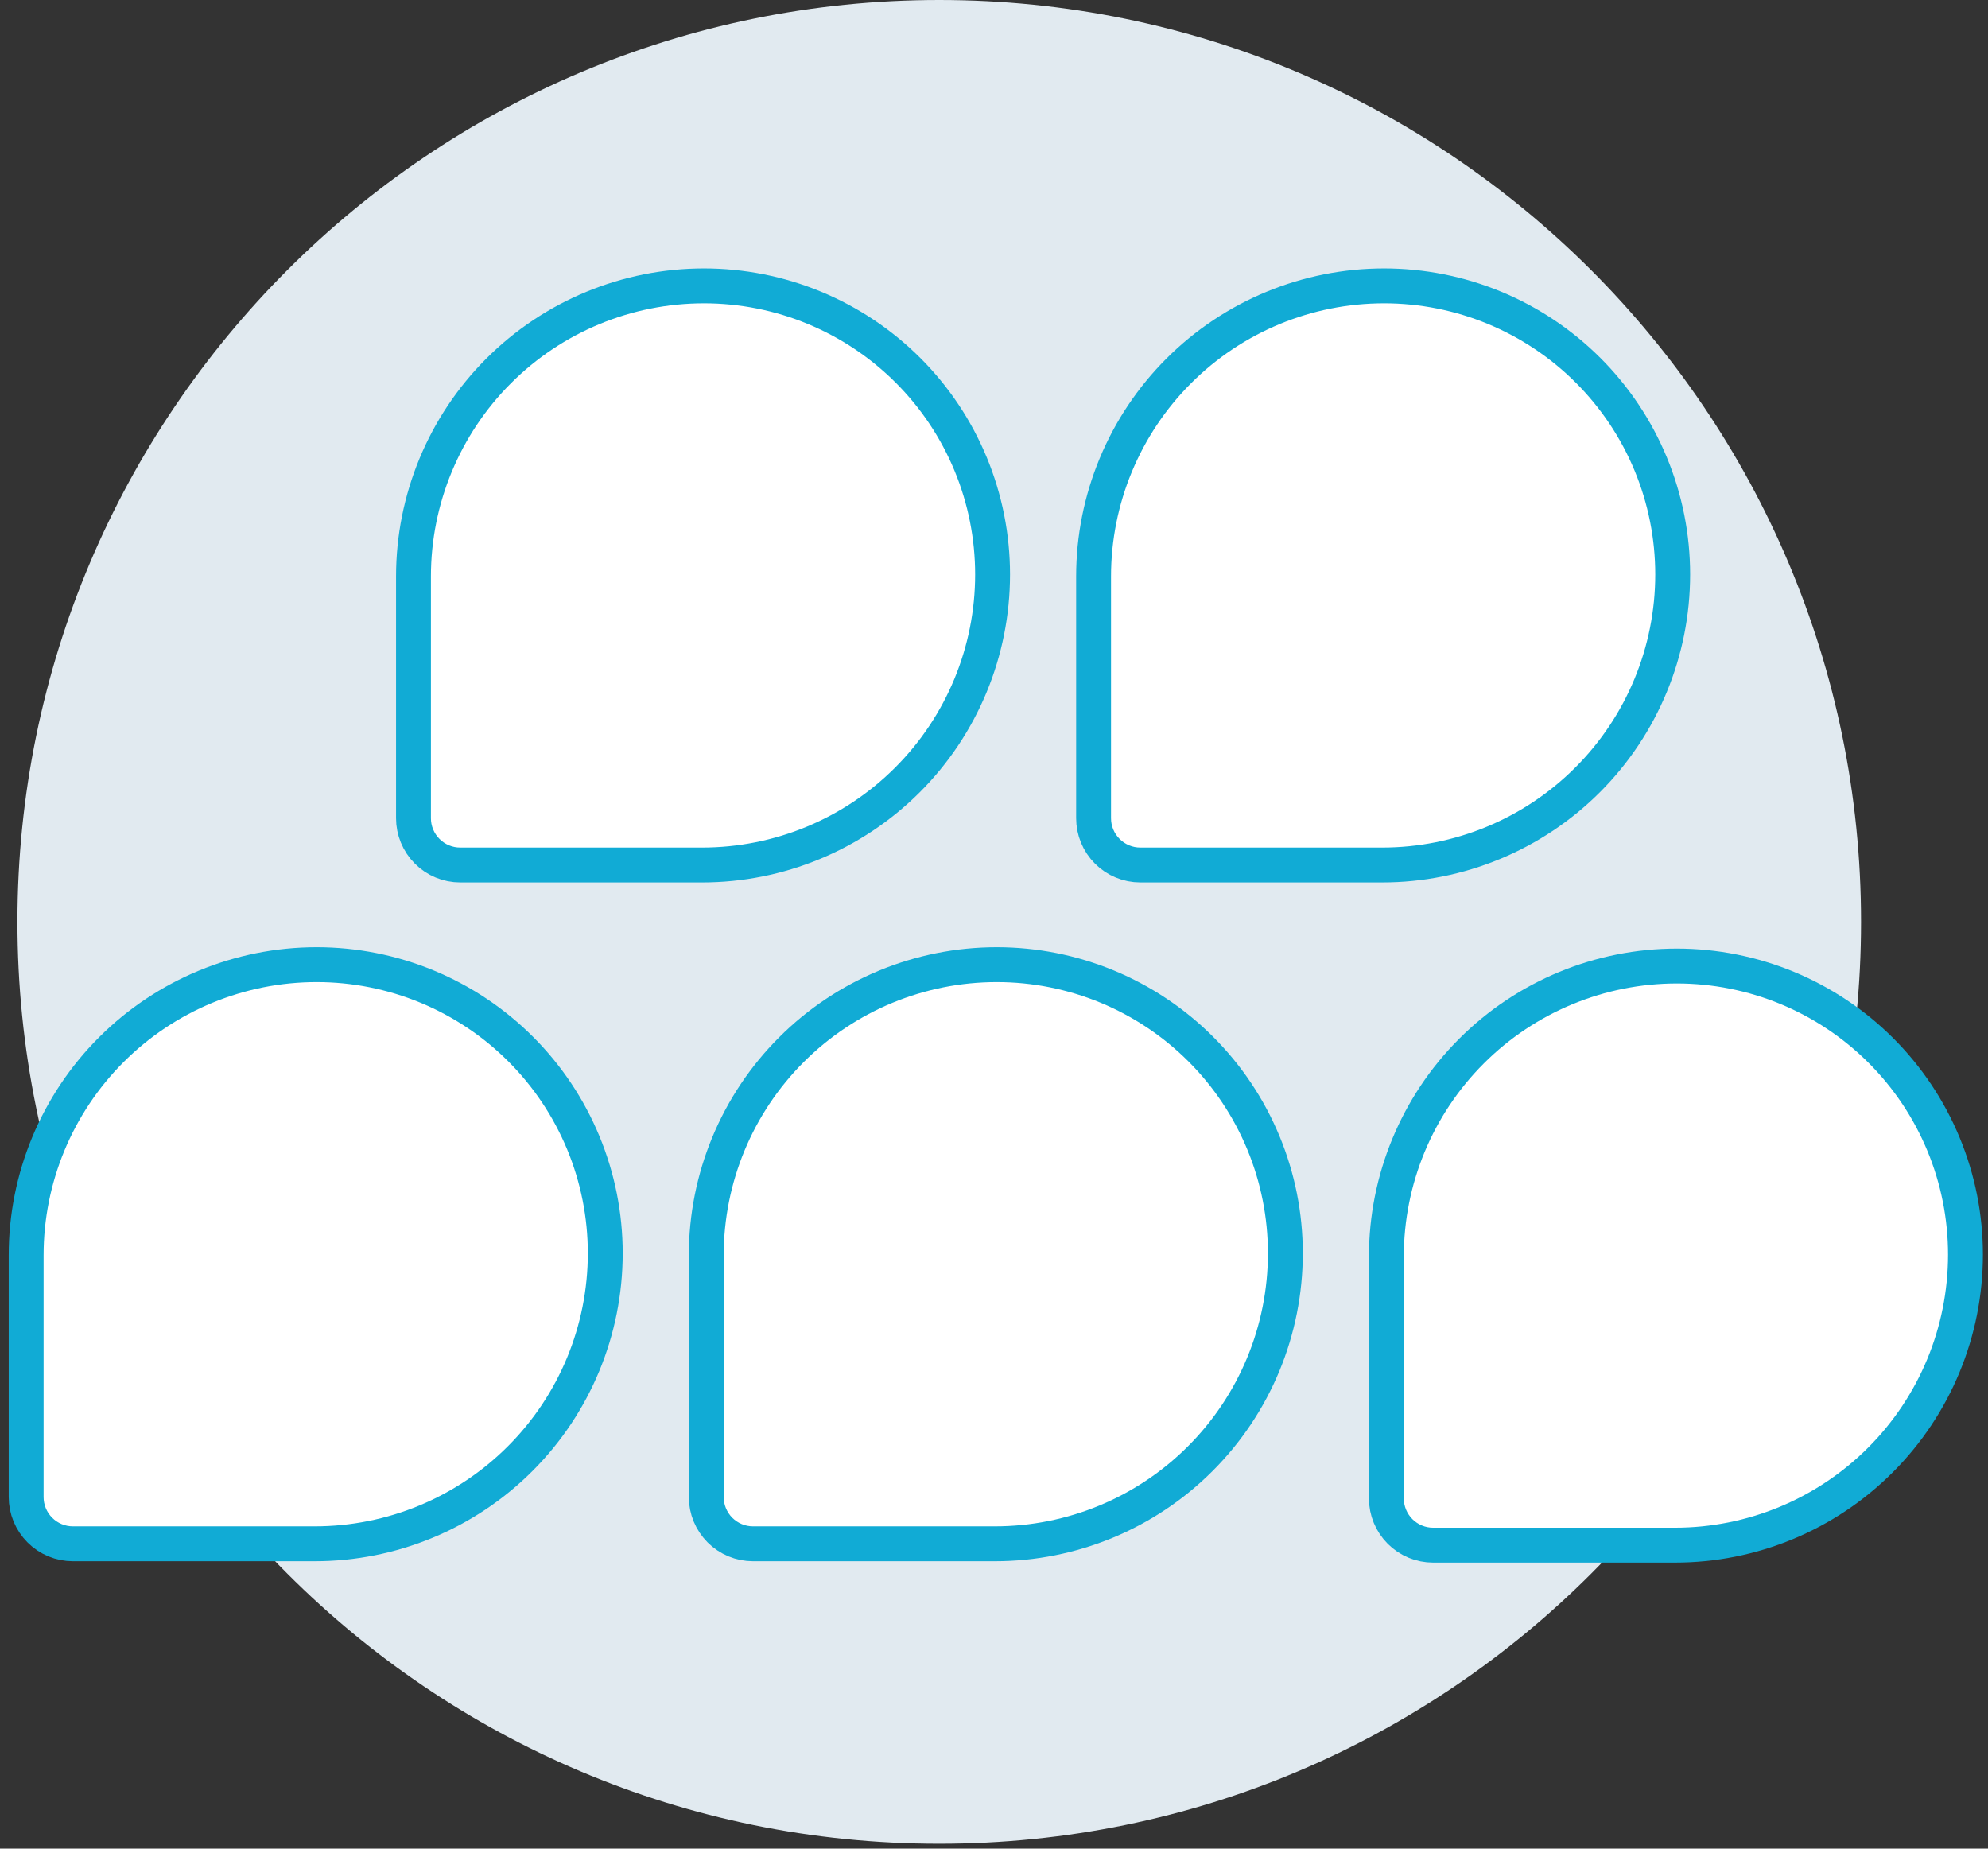 <svg width="114" height="106" viewBox="0 0 114 106" fill="none" xmlns="http://www.w3.org/2000/svg">
<rect x="0" y="0" width="114" height="106" fill="#333333" stroke="none"/>
<path d="M53.86 105.72C83.054 105.72 106.72 82.054 106.72 52.86C106.72 23.666 83.054 0 53.86 0C24.666 0 1 23.666 1 52.86C1 82.054 24.666 105.72 53.86 105.72Z" fill="#E1EAF0"/>
<path d="M18.16 55.312C20.333 55.312 22.485 55.74 24.493 56.571C26.5 57.403 28.325 58.622 29.861 60.158C31.398 61.695 32.617 63.519 33.448 65.526C34.28 67.534 34.708 69.686 34.708 71.859C34.708 76.278 32.953 80.515 29.828 83.639C26.704 86.764 22.466 88.519 18.048 88.519H4.182C3.83 88.519 3.481 88.45 3.156 88.315C2.83 88.18 2.535 87.983 2.286 87.734C2.036 87.484 1.839 87.189 1.704 86.863C1.569 86.538 1.5 86.189 1.5 85.837V71.972C1.5 67.553 3.255 63.316 6.38 60.192C9.504 57.067 13.742 55.312 18.16 55.312Z" fill="white" stroke="#11ABD5" stroke-width="2" stroke-linecap="round" stroke-linejoin="round"/>
<path d="M57.16 55.312C59.333 55.312 61.485 55.74 63.493 56.571C65.5 57.403 67.325 58.622 68.861 60.158C70.398 61.695 71.617 63.519 72.448 65.526C73.28 67.534 73.708 69.686 73.708 71.859C73.708 76.278 71.953 80.515 68.828 83.639C65.704 86.764 61.467 88.519 57.048 88.519H43.182C42.83 88.519 42.481 88.45 42.156 88.315C41.83 88.18 41.535 87.983 41.285 87.734C41.036 87.484 40.839 87.189 40.704 86.863C40.569 86.538 40.5 86.189 40.5 85.837V71.972C40.5 67.553 42.255 63.316 45.38 60.192C48.504 57.067 52.742 55.312 57.16 55.312Z" fill="white" stroke="#11ABD5" stroke-width="2" stroke-linecap="round" stroke-linejoin="round"/>
<path d="M40.371 16.391C42.544 16.391 44.696 16.819 46.703 17.65C48.711 18.482 50.535 19.701 52.072 21.237C53.609 22.774 54.828 24.598 55.659 26.605C56.491 28.613 56.919 30.765 56.919 32.938C56.919 37.356 55.164 41.594 52.039 44.718C48.915 47.843 44.677 49.598 40.259 49.598H26.393C26.041 49.598 25.692 49.529 25.367 49.394C25.041 49.259 24.745 49.062 24.497 48.812C24.247 48.563 24.05 48.268 23.915 47.942C23.78 47.617 23.711 47.268 23.711 46.916V33.051C23.711 28.633 25.466 24.395 28.59 21.271C31.715 18.146 35.952 16.391 40.371 16.391Z" fill="white" stroke="#11ABD5" stroke-width="2" stroke-linecap="round" stroke-linejoin="round"/>
<path d="M79.371 16.391C81.544 16.391 83.696 16.819 85.704 17.65C87.711 18.482 89.535 19.701 91.072 21.237C92.609 22.774 93.828 24.598 94.659 26.605C95.491 28.613 95.919 30.765 95.919 32.938C95.919 37.356 94.164 41.594 91.039 44.718C87.915 47.843 83.677 49.598 79.259 49.598H65.393C65.041 49.598 64.692 49.529 64.367 49.394C64.041 49.259 63.745 49.062 63.496 48.812C63.247 48.563 63.05 48.268 62.915 47.942C62.78 47.617 62.711 47.268 62.711 46.916V33.051C62.711 28.633 64.466 24.395 67.591 21.271C70.715 18.146 74.952 16.391 79.371 16.391Z" fill="white" stroke="#11ABD5" stroke-width="2" stroke-linecap="round" stroke-linejoin="round"/>
<path d="M96.16 55.391C98.333 55.391 100.485 55.819 102.493 56.65C104.5 57.482 106.325 58.701 107.861 60.237C109.398 61.774 110.617 63.598 111.448 65.606C112.28 67.613 112.708 69.765 112.708 71.938C112.708 76.356 110.953 80.594 107.828 83.718C104.704 86.843 100.467 88.598 96.048 88.598H82.182C81.83 88.598 81.481 88.529 81.156 88.394C80.83 88.259 80.535 88.061 80.285 87.812C80.037 87.563 79.839 87.268 79.704 86.942C79.569 86.617 79.5 86.268 79.5 85.916V72.051C79.5 67.632 81.255 63.395 84.38 60.271C87.504 57.146 91.742 55.391 96.16 55.391Z" fill="white" stroke="#11ABD5" stroke-width="2" stroke-linecap="round" stroke-linejoin="round"/>
</svg>
